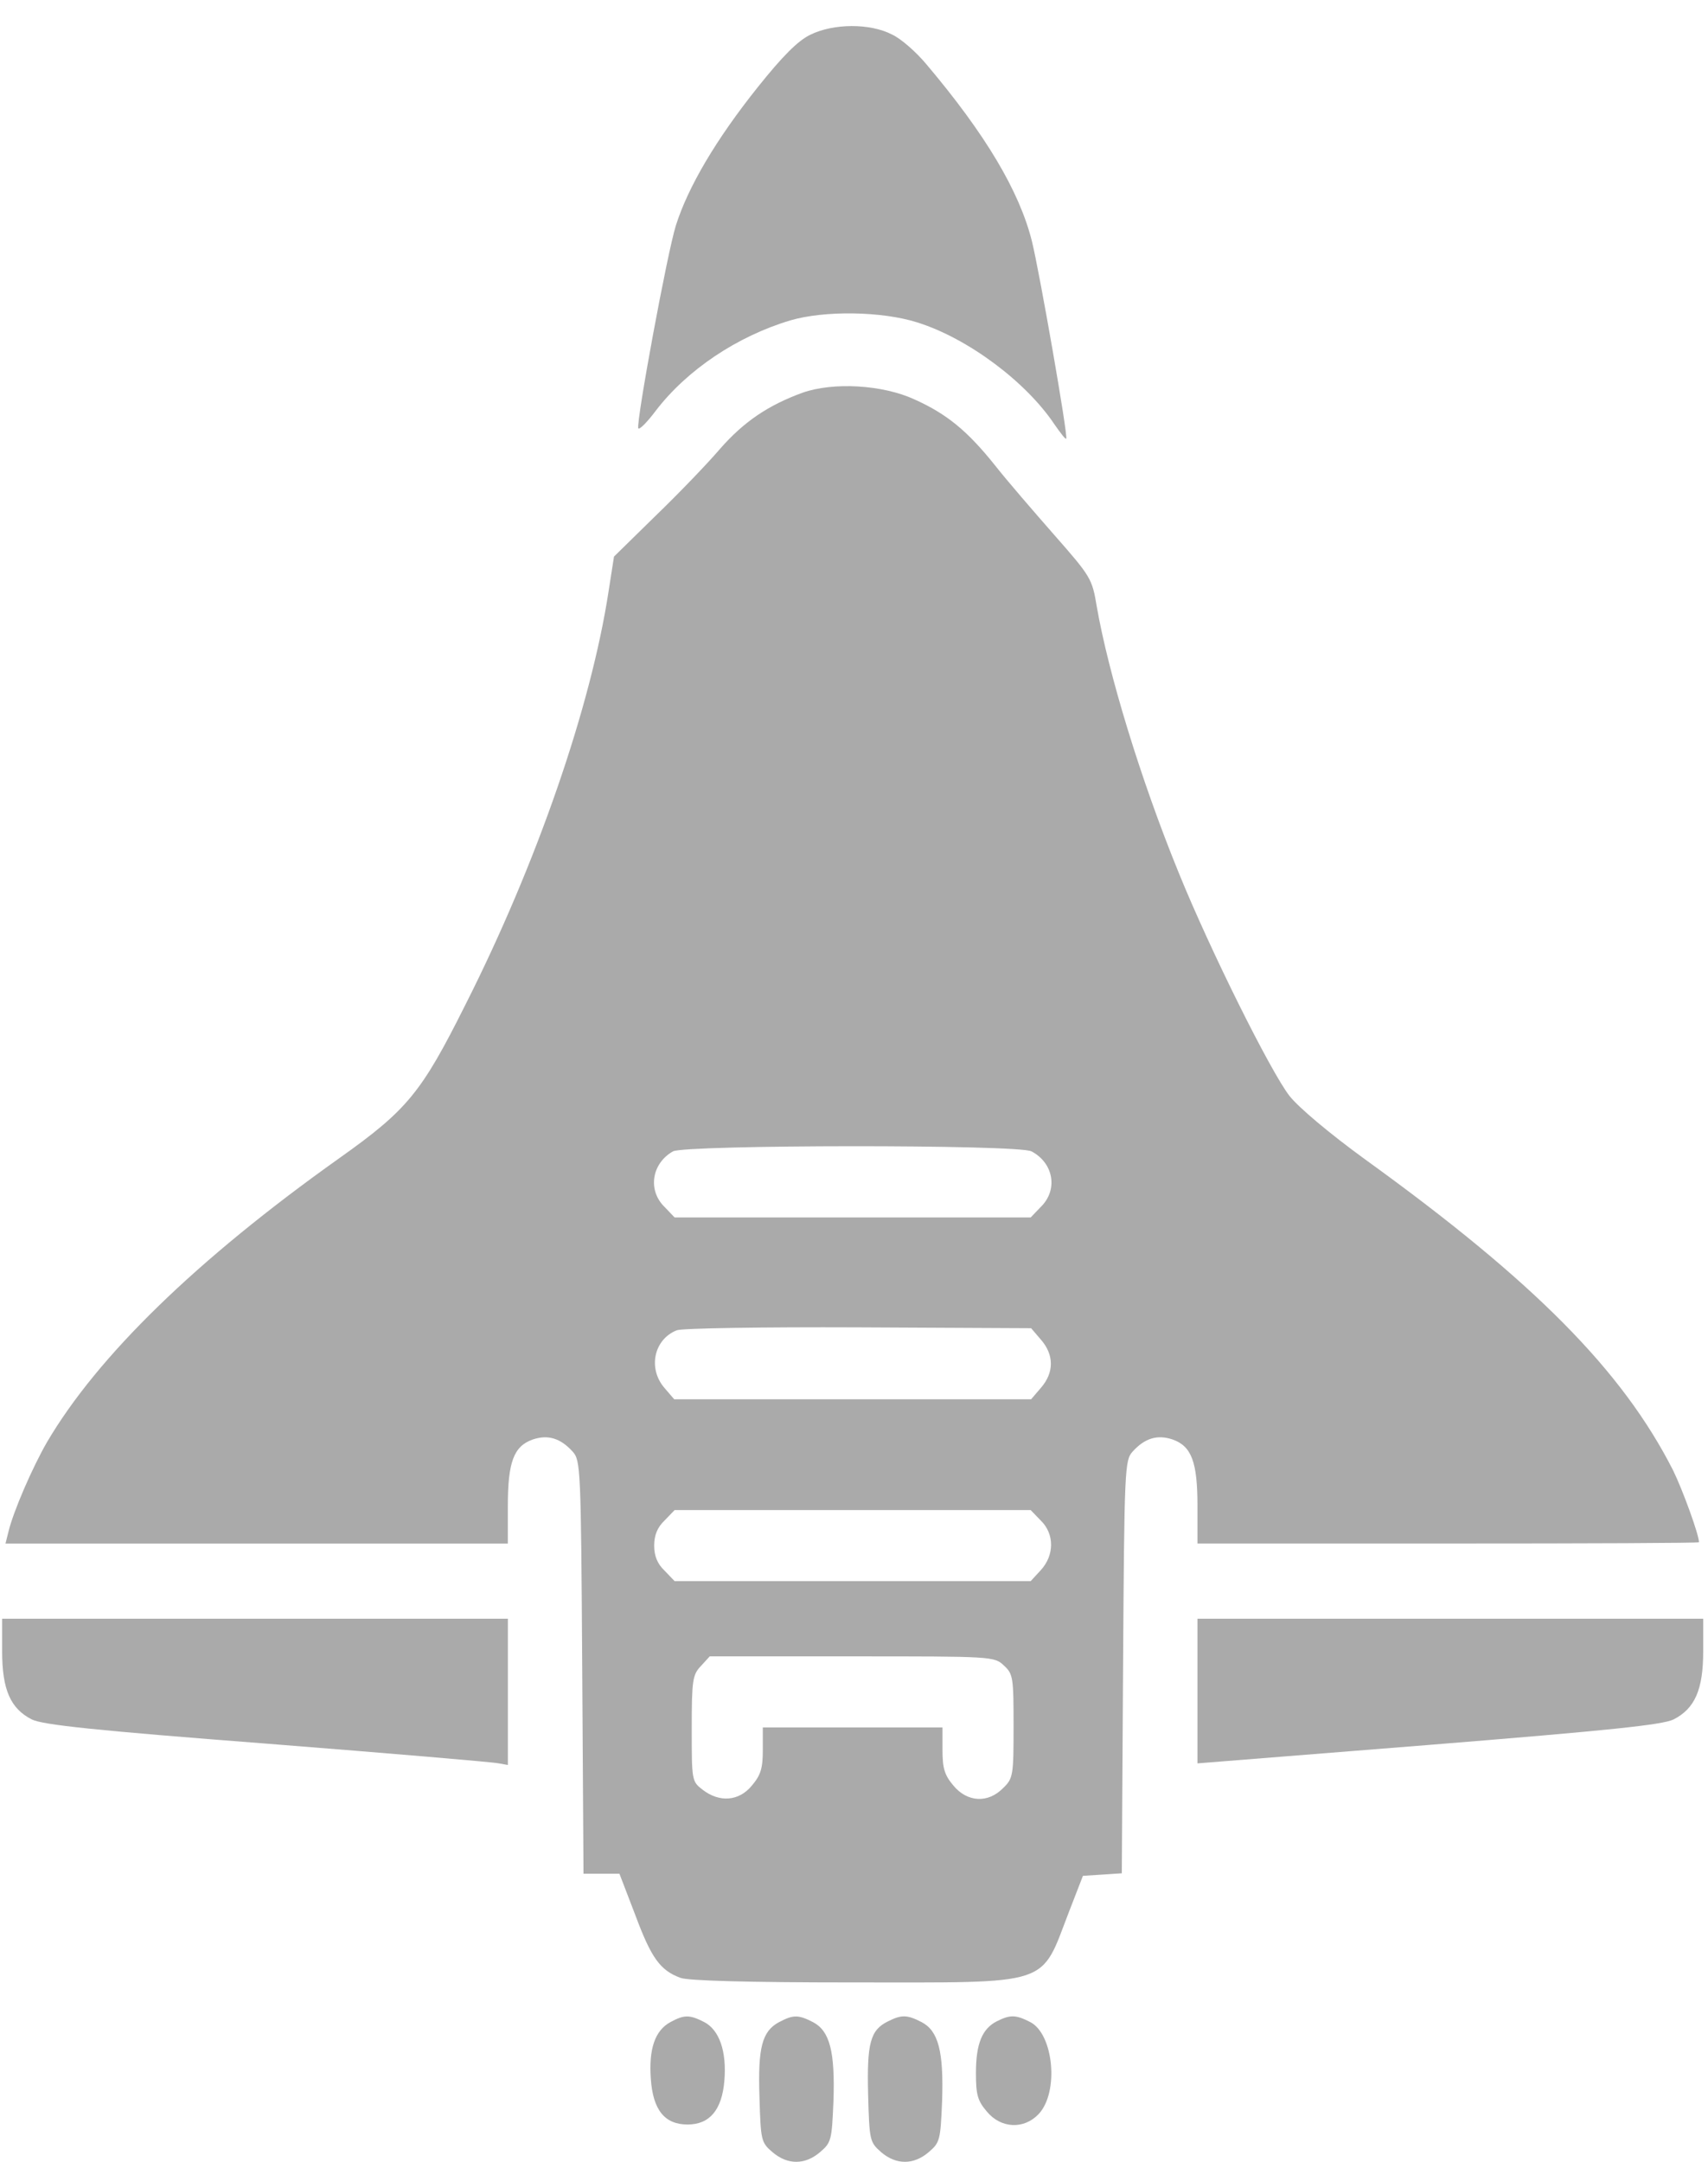 <svg xmlns="http://www.w3.org/2000/svg" width="64" height="81" viewBox="0 0 64 81">
    <g fill="#AAA">
        <path d="M30.353 79.693c-.454-.22-1.034-.799-1.958-1.958-1.566-1.958-2.615-3.743-3.07-5.184-.328-1.049-1.487-7.329-1.409-7.595.031-.078.33.22.658.658 1.175 1.535 3.053 2.788 5.042 3.383 1.285.376 3.43.345 4.761-.078 1.895-.596 4.072-2.225 5.137-3.822.22-.313.407-.564.438-.532.079.078-1.002 6.249-1.284 7.392-.47 1.88-1.738 4.009-3.946 6.624-.376.454-.956.97-1.3 1.127-.814.423-2.192.423-3.07-.015z" transform="matrix(1 0 0 -1 0 81)"/>
        <path d="M30.07 66.287c-1.284-.47-2.192-1.08-3.085-2.098-.454-.533-1.535-1.66-2.412-2.506l-1.566-1.535-.203-1.3c-.659-4.307-2.679-10.179-5.372-15.504-1.645-3.289-2.177-3.93-4.714-5.732-5.356-3.805-9.068-7.423-10.962-10.65-.532-.924-1.252-2.568-1.44-3.35l-.11-.44h18.823v1.41c0 1.644.22 2.24.94 2.49.563.188 1.033.048 1.487-.454.298-.329.314-.595.36-8.08l.048-7.737h1.347l.595-1.55c.595-1.597.924-2.068 1.691-2.35.282-.109 2.552-.172 6.42-.172 7.597 0 7.048-.172 8.145 2.663l.516 1.33.737.048.72.048.047 7.72c.047 7.486.063 7.752.36 8.081.454.501.924.642 1.488.454.72-.25.94-.846.94-2.49v-1.41h9.396c5.167 0 9.396.016 9.396.048 0 .281-.61 1.958-.97 2.693-1.896 3.728-5.185 7.063-11.543 11.652-1.315.955-2.49 1.941-2.834 2.38-.705.908-2.976 5.466-4.15 8.363-1.426 3.492-2.631 7.454-3.07 9.976-.172 1.033-.219 1.112-1.581 2.662-.768.877-1.786 2.051-2.24 2.631-1.018 1.269-1.786 1.91-3.007 2.458-1.19.55-3.037.658-4.197.251zm8.582-28.423c.83-.439 1.003-1.441.345-2.083l-.376-.392H25.278l-.375.392c-.642.626-.486 1.629.313 2.083.438.25 12.967.266 13.436 0zm.36-7.063c.486-.564.486-1.221 0-1.786l-.375-.438H25.263l-.376.438c-.61.72-.39 1.802.47 2.146.172.078 3.241.125 6.796.11l6.484-.032.375-.438zm-.015-6.765c.517-.502.517-1.3 0-1.864l-.376-.408H25.278l-.375.391c-.266.251-.391.548-.391.94 0 .391.125.69.39.94l.376.39h13.343l.376-.39zM37.619 18.6c.344-.313.36-.454.36-2.27 0-1.848-.016-1.958-.391-2.319-.565-.58-1.348-.532-1.864.094-.33.391-.408.643-.408 1.331v.846H28.583v-.846c0-.689-.079-.94-.408-1.33-.486-.596-1.221-.642-1.848-.157-.407.313-.407.344-.407 2.302 0 1.801.031 2.005.345 2.334l.329.36h5.34c5.246 0 5.325 0 5.685-.345z" transform="matrix(1 0 0 -1 0 81)"/>
        <path d="M.08 19.133c0-1.44.314-2.145 1.113-2.552.423-.203 2.318-.407 8.833-.909 4.573-.36 8.456-.689 8.66-.735l.345-.063v5.482H.08v-1.223zM44.87 17.646v-2.71l8.66.69c6.797.548 8.755.752 9.178.955.798.408 1.112 1.112 1.112 2.552v1.222H44.87v-2.71zM25.122 5.243c-.58-.313-.814-1.003-.736-2.114.078-1.175.517-1.723 1.378-1.723.83 0 1.284.548 1.378 1.629.094 1.112-.187 1.91-.752 2.208-.548.281-.752.281-1.268 0zM29.193 5.243c-.641-.345-.798-.956-.735-2.819.047-1.613.063-1.692.485-2.052.565-.485 1.222-.485 1.786 0 .423.36.439.454.501 1.91.063 1.865-.14 2.632-.767 2.96-.55.282-.737.282-1.27 0zM33.28 5.274c-.673-.329-.798-.814-.751-2.74.047-1.739.063-1.786.485-2.162.564-.485 1.222-.485 1.786 0 .423.36.439.454.501 1.91.063 1.865-.14 2.632-.767 2.96-.549.282-.752.282-1.253.032zM37.352 5.274c-.547-.281-.783-.83-.783-1.941 0-.814.063-1.034.408-1.441.532-.642 1.394-.674 1.942-.094.768.814.564 2.99-.313 3.445-.549.281-.752.281-1.254.031z" transform="matrix(1 0 0 -1 0 81)"/>
    </g>
</svg>
